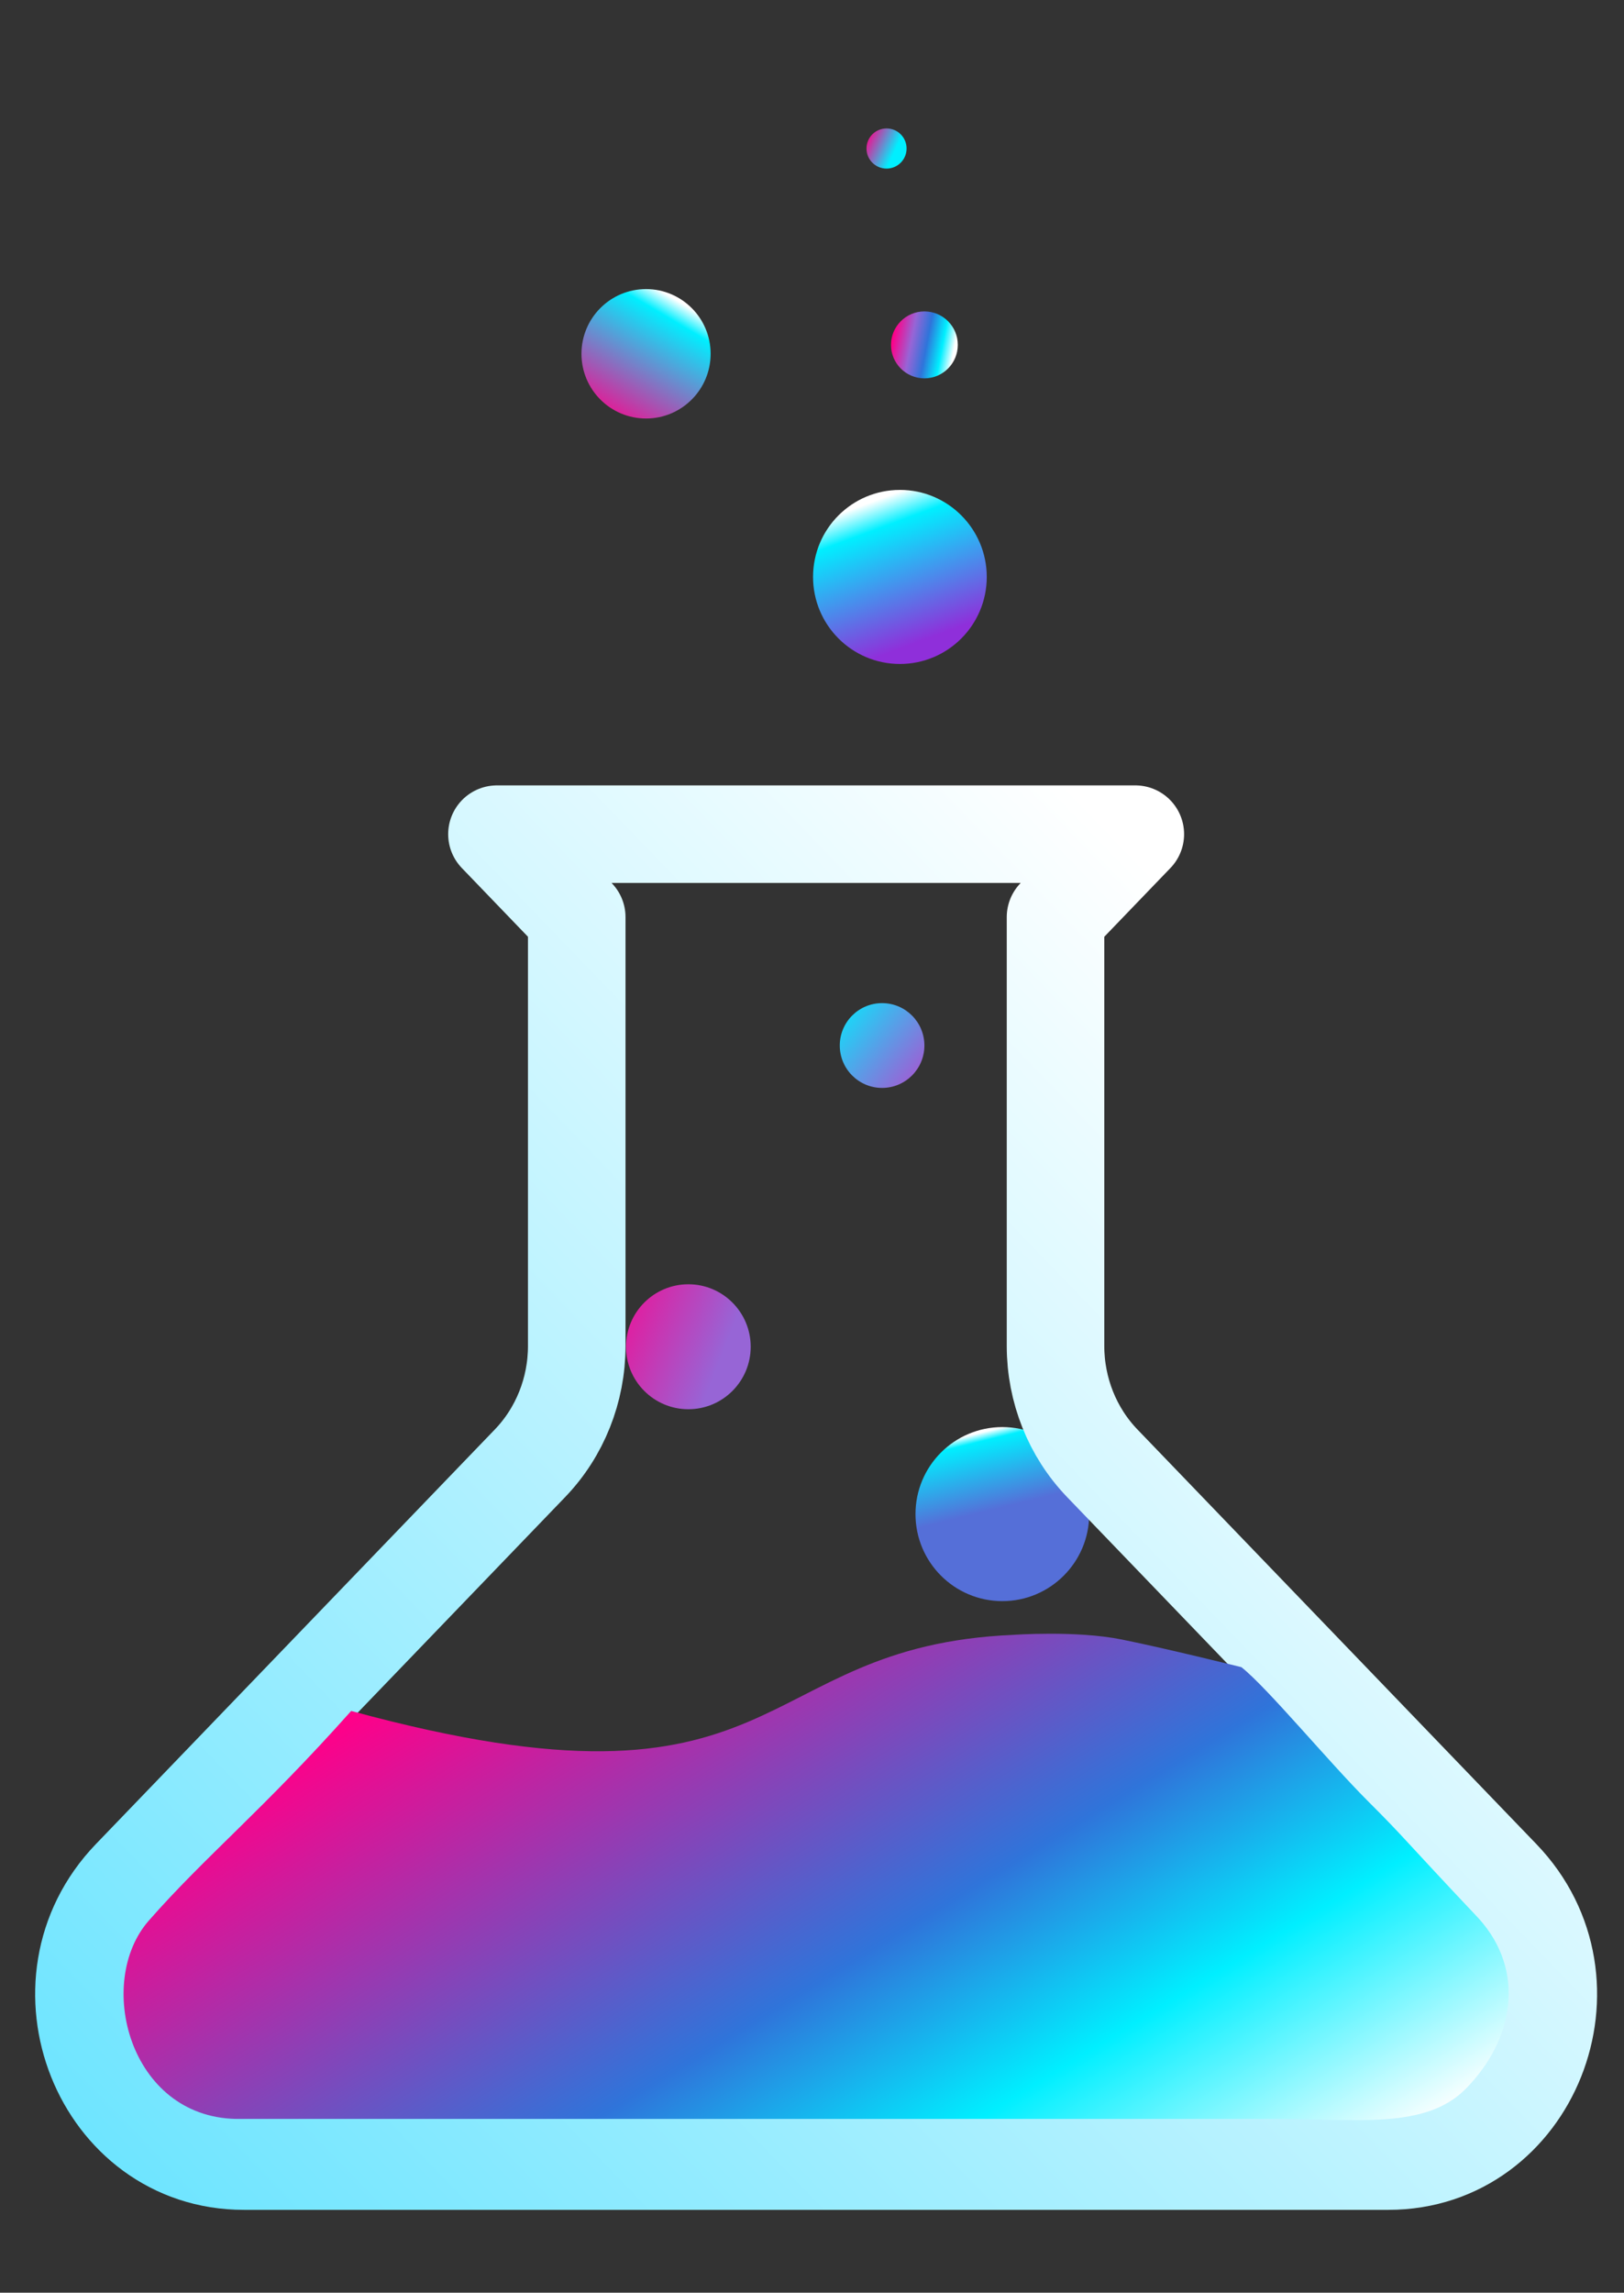<svg width="333" height="470" viewBox="0 0 333 470" fill="none" xmlns="http://www.w3.org/2000/svg">
<rect x="0" y="0" width="333" height="470" fill="#333333" stroke="none"/>
<ellipse cx="181.785" cy="30.446" rx="4.11" ry="4.117" fill="url(#paint0_linear_1577_10391)"/>
<ellipse cx="132.471" cy="72.529" rx="13.242" ry="13.265" fill="url(#paint1_linear_1577_10391)"/>
<ellipse cx="184.525" cy="118.272" rx="17.808" ry="17.84" fill="url(#paint2_linear_1577_10391)"/>
<ellipse cx="180.872" cy="214.331" rx="8.676" ry="8.691" fill="url(#paint3_linear_1577_10391)"/>
<ellipse cx="141.146" cy="276.083" rx="12.785" ry="12.808" fill="url(#paint4_linear_1577_10391)"/>
<ellipse cx="205.53" cy="310.39" rx="17.808" ry="17.84" fill="url(#paint5_linear_1577_10391)"/>
<ellipse cx="189.548" cy="70.7" rx="6.849" ry="6.861" fill="url(#paint6_linear_1577_10391)"/>
<path d="M288.886 365.29C284.318 360.543 278.499 357.307 272.164 355.991L233.107 347.881C211.699 343.433 189.475 346.526 169.949 356.671L164.746 359.357C145.219 369.502 122.995 372.594 101.587 368.146L69.992 361.584C64.71 360.487 59.25 360.763 54.095 362.385C48.94 364.007 44.25 366.926 40.442 370.883M101.898 171.004H232.796L216.434 188.005V275.933C216.436 284.95 219.885 293.597 226.022 299.973L307.834 384.977C328.45 406.398 313.839 443.018 284.681 443.018H49.997C20.84 443.018 6.244 406.398 26.861 384.977L108.672 299.973C114.81 293.597 118.259 284.95 118.26 275.933V188.005L101.898 171.004Z" stroke="url(#paint7_linear_1577_10391)" stroke-width="20" stroke-linecap="round" stroke-linejoin="round"/>
<path d="M207.686 335.15C207.686 335.15 220.629 334.205 230.001 336.095C239.373 337.985 254.548 341.765 254.548 341.765C259.904 346.018 272.4 361.138 280.434 369.17C288.468 377.203 286.682 375.785 303.196 393.268C313.015 404.135 310.337 418.311 300.518 428.233C292.287 436.551 278.202 434.376 261.689 434.376H190.279C181.223 434.376 119.422 434.376 107.712 434.376C96.108 434.376 66.206 434.376 48.353 434.376C26.484 433.903 19.446 406.344 30.501 393.74C42.105 380.51 53.709 371.278 72.007 350.743C162.162 375.313 153.236 337.513 207.686 335.15Z" fill="url(#paint8_linear_1577_10391)"/>
<defs>
<linearGradient id="paint0_linear_1577_10391" x1="178.132" y1="26.787" x2="185.637" y2="30.265" gradientUnits="userSpaceOnUse">
<stop stop-color="#FF0089"/>
<stop offset="0.802" stop-color="#00EFFF"/>
</linearGradient>
<linearGradient id="paint1_linear_1577_10391" x1="116.945" y1="83.05" x2="132.028" y2="57.552" gradientUnits="userSpaceOnUse">
<stop stop-color="#FF0089"/>
<stop offset="0.865" stop-color="#00EFFF"/>
<stop offset="1" stop-color="white"/>
</linearGradient>
<linearGradient id="paint2_linear_1577_10391" x1="176.306" y1="136.111" x2="165.545" y2="107.1" gradientUnits="userSpaceOnUse">
<stop stop-color="#8F2FDA"/>
<stop offset="0.797" stop-color="#00EFFF"/>
<stop offset="0.979" stop-color="white"/>
</linearGradient>
<linearGradient id="paint3_linear_1577_10391" x1="186.808" y1="220.735" x2="169.645" y2="206.976" gradientUnits="userSpaceOnUse">
<stop stop-color="#9765D6"/>
<stop offset="1" stop-color="#00EFFF"/>
</linearGradient>
<linearGradient id="paint4_linear_1577_10391" x1="122.881" y1="260.531" x2="150.597" y2="271.364" gradientUnits="userSpaceOnUse">
<stop stop-color="#FF0089"/>
<stop offset="1" stop-color="#9765D6"/>
</linearGradient>
<linearGradient id="paint5_linear_1577_10391" x1="201.877" y1="309.932" x2="198.04" y2="294.274" gradientUnits="userSpaceOnUse">
<stop stop-color="#556FD8"/>
<stop offset="0.88" stop-color="#00EFFF"/>
<stop offset="0.99" stop-color="white"/>
</linearGradient>
<linearGradient id="paint6_linear_1577_10391" x1="183.511" y1="67.04" x2="196.08" y2="69.429" gradientUnits="userSpaceOnUse">
<stop stop-color="#FF0089"/>
<stop offset="0.302" stop-color="#9765D6"/>
<stop offset="0.552" stop-color="#2F74DA"/>
<stop offset="0.802" stop-color="#00EFFF"/>
<stop offset="1" stop-color="white"/>
</linearGradient>
<linearGradient id="paint7_linear_1577_10391" x1="24.425" y1="442.866" x2="265.905" y2="209.328" gradientUnits="userSpaceOnUse">
<stop stop-color="#6FE5FF"/>
<stop offset="1" stop-color="white"/>
</linearGradient>
<linearGradient id="paint8_linear_1577_10391" x1="61.411" y1="350.009" x2="163.027" y2="515.443" gradientUnits="userSpaceOnUse">
<stop offset="0.037" stop-color="#FF0089"/>
<stop offset="0.534" stop-color="#2F74DA"/>
<stop offset="0.746" stop-color="#00EFFF"/>
<stop offset="1" stop-color="white"/>
</linearGradient>
</defs>
</svg>
